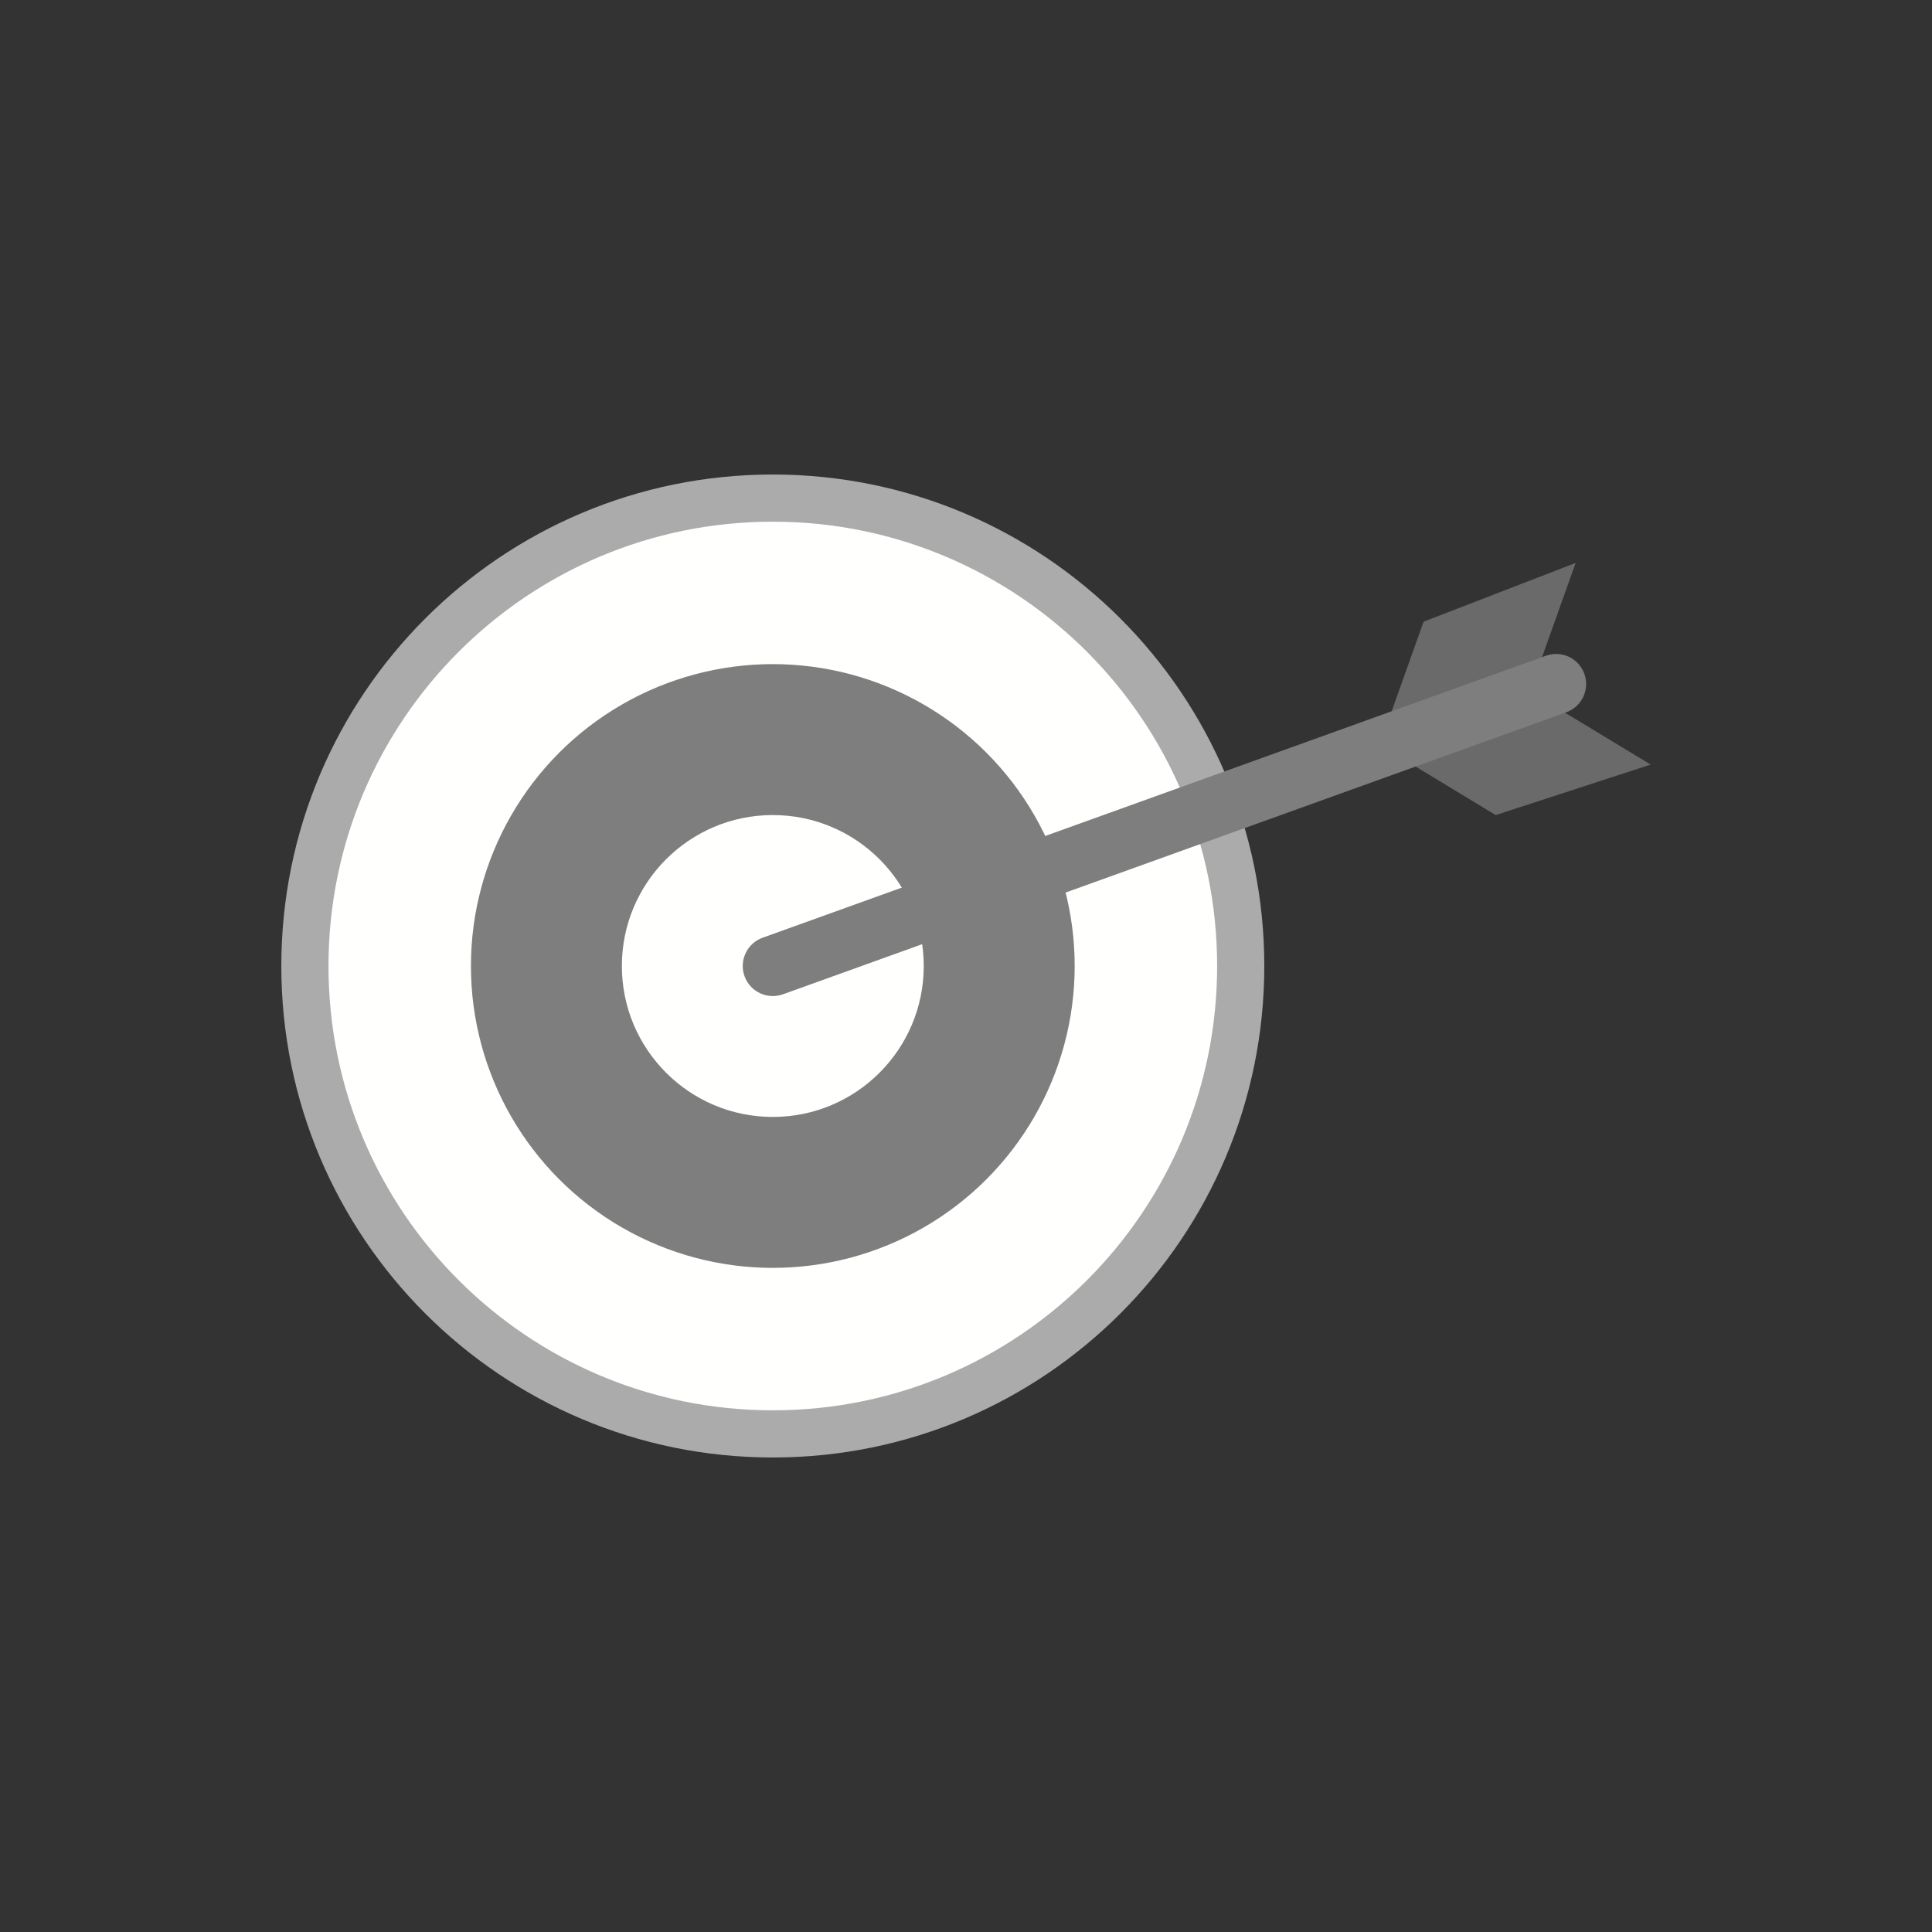 <?xml version="1.0" encoding="UTF-8"?>
<!DOCTYPE svg PUBLIC "-//W3C//DTD SVG 1.1//EN" "http://www.w3.org/Graphics/SVG/1.1/DTD/svg11.dtd">
<!-- Creator: CorelDRAW -->
<svg xmlns="http://www.w3.org/2000/svg" xml:space="preserve" width="2048px" height="2048px" style="shape-rendering:geometricPrecision; text-rendering:geometricPrecision; image-rendering:optimizeQuality; fill-rule:evenodd; clip-rule:evenodd"
viewBox="0 0 2048 2048"
 xmlns:xlink="http://www.w3.org/1999/xlink">
 <rect x="0" y="0" width="2048" height="2048" fill="#333333" stroke="none"/>
 <defs>
  <style type="text/css">
   <![CDATA[
    .fil5 {fill:none}
    .fil3 {fill:#7E7E7E}
    .fil1 {fill:#FFFFFE}
    .fil0 {fill:#6A6A6A;fill-rule:nonzero}
    .fil4 {fill:#7E7E7E;fill-rule:nonzero}
    .fil2 {fill:#ABABAB;fill-rule:nonzero}
   ]]>
  </style>
 </defs>
 <g id="Layer_x0020_1">
  <g id="_426668272">
   <polygon id="_426669088" class="fil0" points="1465.41,781.418 1509.08,658.998 1670.24,596.73 1626.58,719.15 "/>
   <polygon id="_426668752" class="fil0" points="1474.34,796.661 1585.51,863.999 1749.79,810.488 1638.62,743.15 "/>
   <circle id="_426667984" class="fil1" cx="819.209" cy="1024" r="496.001"/>
   <path id="_426667912" class="fil2" d="M819.209 502.999c143.864,0 274.118,58.317 368.4,152.601 94.284,94.283 152.601,224.536 152.601,368.4 0,143.864 -58.317,274.118 -152.601,368.4 -94.283,94.284 -224.536,152.601 -368.4,152.601 -143.864,0 -274.118,-58.317 -368.4,-152.601 -94.284,-94.283 -152.601,-224.536 -152.601,-368.4 0,-143.864 58.317,-274.118 152.601,-368.4 94.283,-94.284 224.536,-152.601 368.4,-152.601zm333.05 187.951c-85.231,-85.232 -202.983,-137.95 -333.05,-137.95 -130.067,0 -247.819,52.718 -333.05,137.95 -85.232,85.231 -137.95,202.983 -137.95,333.05 0,130.067 52.718,247.819 137.95,333.05 85.231,85.232 202.983,137.95 333.05,137.95 130.067,0 247.819,-52.718 333.05,-137.95 85.232,-85.231 137.95,-202.983 137.95,-333.05 0,-130.067 -52.718,-247.819 -137.95,-333.05z"/>
   <circle id="_426668296" class="fil3" cx="819.209" cy="1024" r="320.001"/>
   <circle id="_426668080" class="fil1" cx="819.209" cy="1024" r="160.001"/>
   <path id="_426668224" class="fil4" d="M808.458 994.001c-16.569,5.936 -25.186,24.182 -19.25,40.75 5.936,16.569 24.182,25.186 40.75,19.25l830.304 -298.91c16.569,-5.936 25.186,-24.182 19.25,-40.75 -5.936,-16.569 -24.182,-25.186 -40.75,-19.25l-830.304 298.91z"/>
  </g>
 </g>
 <rect class="fil5" width="2048" height="2048"/>
</svg>
